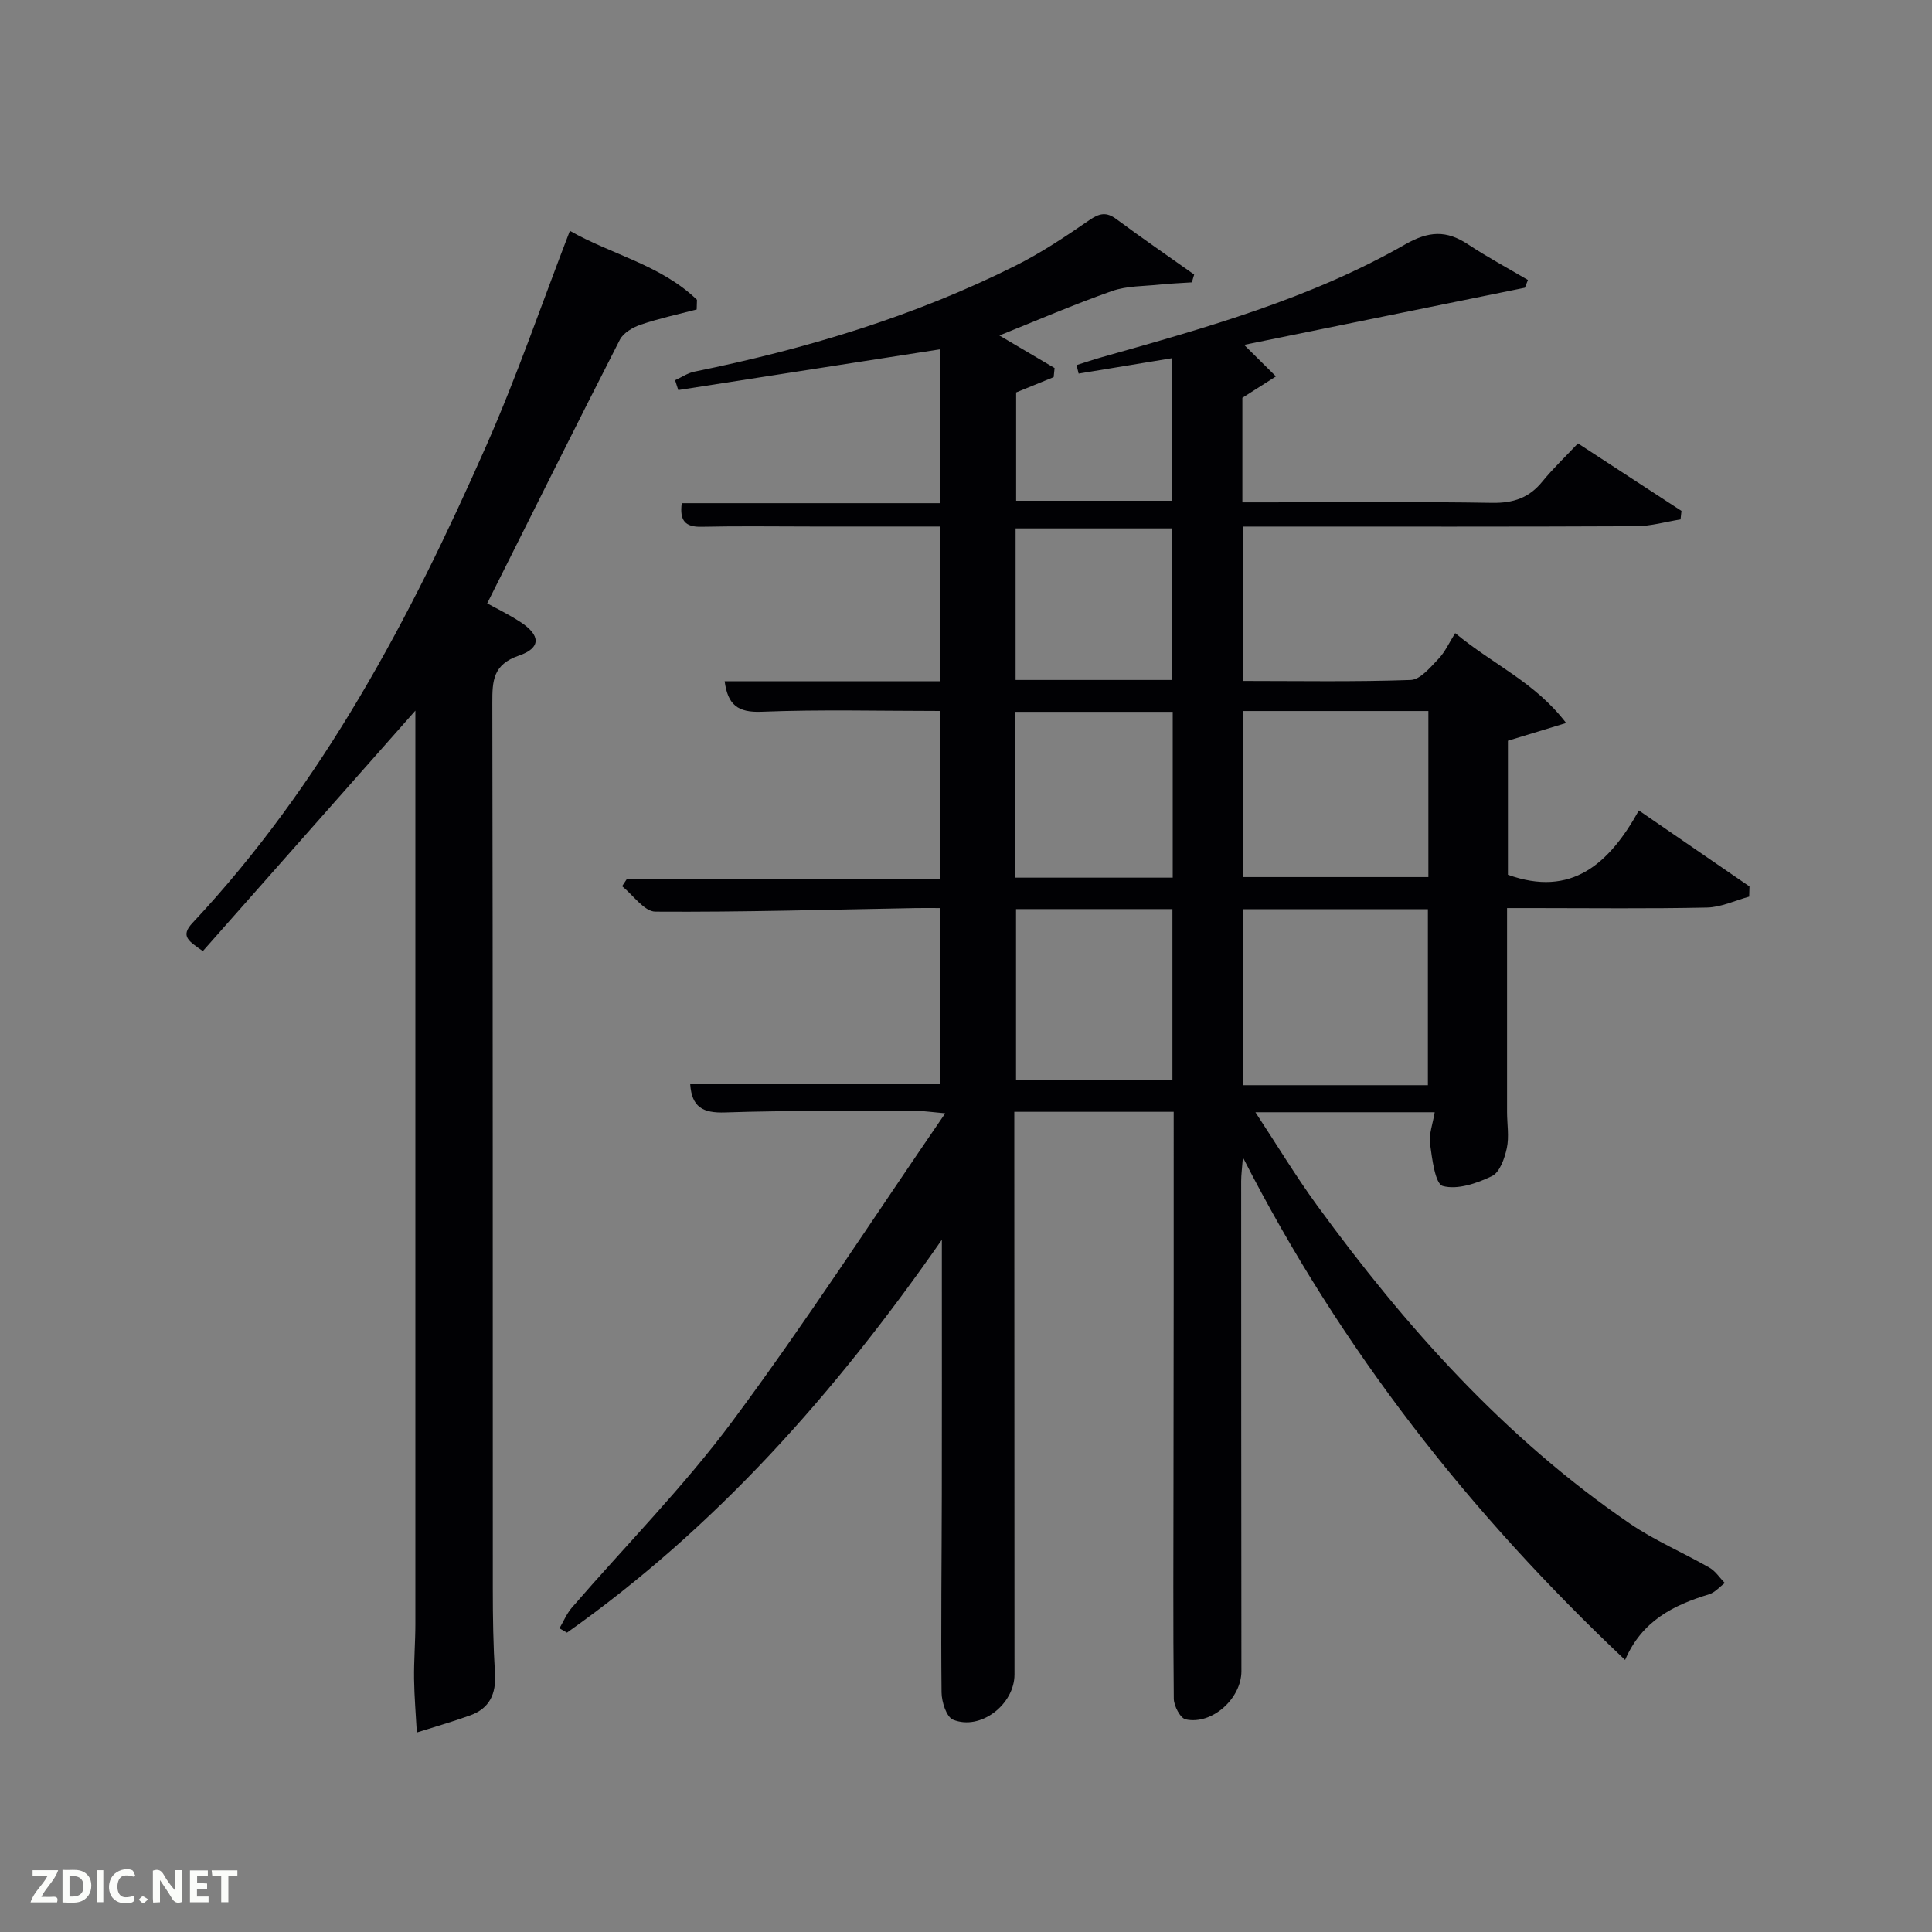 <svg enable-background="new 0 0 400 400" viewBox="0 0 400 400" xmlns="http://www.w3.org/2000/svg"><rect x="0" y="0" width="400" height="400" fill="#808080" stroke="none"/><path d="m243 230.19c-11.21 0-21.81 0-33 0v5.5c.01 37 .03 73.99.04 110.99 0 6.22-7.06 11.68-12.72 9.36-1.37-.56-2.36-3.67-2.38-5.63-.15-13.66.03-27.33.05-40.99.03-15.5.01-31 .01-46.49 0-1.58 0-3.16 0-6.25-22.26 31.99-46.89 59.62-77.61 81.34-.52-.3-1.04-.6-1.56-.9.85-1.44 1.5-3.04 2.57-4.28 11.1-12.84 23.12-24.98 33.22-38.56 15.14-20.37 28.94-41.73 44.08-63.78-3.15-.28-4.36-.48-5.57-.48-13.33.04-26.67-.15-39.99.3-4.63.16-6.91-1.1-7.24-5.84h51.8c0-11.79 0-23.72 0-36.47-1.6 0-3.35-.03-5.09 0-17.97.32-35.95.86-53.92.74-2.31-.02-4.6-3.43-6.89-5.27.32-.49.65-.98.97-1.47h64.92c0-11.74 0-23.12 0-34.81-12.45 0-24.75-.33-37.01.16-4.96.2-7-1.46-7.65-6.31h44.64c0-10.73 0-21.11 0-32.04-8.86 0-17.64 0-26.42 0-7.67 0-15.33-.12-23 .05-3.35.08-4.59-1.24-4.1-4.88h53.5c0-10.85 0-21.26 0-31.86-18.09 2.82-36.16 5.63-54.22 8.44-.22-.68-.44-1.36-.66-2.04 1.33-.6 2.6-1.49 3.99-1.77 23.03-4.69 45.41-11.39 66.48-21.94 5.33-2.67 10.35-6.02 15.26-9.41 2.12-1.46 3.55-1.79 5.67-.21 5.28 3.92 10.71 7.64 16.07 11.45-.16.54-.32 1.08-.48 1.62-2.17.15-4.35.22-6.51.45-3.37.36-6.92.25-10.04 1.35-7.94 2.8-15.69 6.15-23.3 9.2 3.67 2.17 7.55 4.46 11.43 6.74-.06.63-.13 1.25-.19 1.88-2.41.98-4.83 1.97-7.77 3.17v22.43h32.34c0-9.85 0-19.59 0-29.53-6.65 1.1-13.02 2.15-19.4 3.2-.14-.59-.29-1.17-.43-1.76 1.72-.54 3.43-1.13 5.17-1.62 21.59-6.09 43.24-12.14 62.85-23.36 4.91-2.81 8.56-2.97 13.01-.03 4.01 2.65 8.27 4.94 12.42 7.39-.21.53-.42 1.07-.63 1.6-19.38 3.95-38.77 7.89-58.13 11.83 2.33 2.3 4.46 4.42 6.59 6.53-2.11 1.35-4.23 2.7-6.95 4.43v21.65h5.23c15.5 0 31-.16 46.49.1 4.37.07 7.64-1.03 10.38-4.4 2.2-2.7 4.74-5.11 7.38-7.91 7.43 4.85 14.43 9.41 21.43 13.98-.06.59-.13 1.17-.19 1.76-3.08.49-6.15 1.39-9.24 1.41-25.16.12-50.33.07-75.49.07-1.82 0-3.65 0-5.86 0v31.96c11.53 0 23.13.21 34.72-.2 1.98-.07 4.06-2.61 5.74-4.36 1.37-1.42 2.22-3.36 3.47-5.34 8.09 6.69 16.44 10.1 22.97 18.61-4.59 1.4-8.17 2.49-12.05 3.67v27.75c13.12 4.72 20.94-2.2 27.11-13.31 8.03 5.52 15.47 10.63 22.9 15.73-.02.7-.04 1.41-.06 2.11-2.91.79-5.81 2.2-8.74 2.26-11.99.26-23.99.11-35.99.11-1.63 0-3.27 0-5.4 0v42.23c0 2.5.46 5.08-.05 7.47-.45 2.11-1.46 5.01-3.08 5.79-3.11 1.5-7.14 2.88-10.17 2.05-1.59-.44-2.21-5.6-2.64-8.71-.28-2 .57-4.16.96-6.56-12.29 0-24.18 0-37.12 0 4.49 6.82 8.33 13.19 12.69 19.18 18.33 25.17 38.89 48.22 64.78 65.94 5.18 3.55 11.08 6.04 16.55 9.18 1.25.72 2.12 2.1 3.16 3.17-1.08.8-2.04 1.96-3.25 2.33-7.38 2.24-13.93 5.51-17.39 13.6-32.1-30.31-58.72-64.08-79.13-104.05-.17 2.27-.36 3.58-.36 4.9 0 33.83.02 67.66.05 101.48 0 5.63-6.06 11.15-11.53 9.97-1.12-.24-2.46-2.8-2.47-4.3-.16-15.5-.07-30.99-.06-46.49.05-24.85.04-49.66.04-75zm14.28-41.95v36.44h38.35c0-12.37 0-24.41 0-36.44-12.96 0-25.54 0-38.35 0zm.08-41.03v34.38h38.37c0-11.66 0-22.92 0-34.38-12.86 0-25.45 0-38.37 0zm-47 41.01v35.38h32.38c0-11.99 0-23.58 0-35.38-10.86 0-21.45 0-32.38 0zm32.44-40.84c-11.18 0-21.88 0-32.56 0v34.33h32.56c0-11.54 0-22.79 0-34.33zm-.15-6.6c0-10.78 0-21.15 0-31.38-11.07 0-21.77 0-32.38 0v31.38z" fill="#010104"/><path d="m86 147.13c-14.86 16.81-29.37 33.23-44 49.78-2.92-2.05-4.74-3.07-2.14-5.83 27.02-28.83 45.13-63.21 60.88-98.94 6.34-14.38 11.44-29.3 17.25-44.35 8.53 4.89 18.84 7.05 26.31 14.28-.02.67-.04 1.33-.06 2-3.86 1.01-7.77 1.85-11.54 3.13-1.65.56-3.63 1.7-4.36 3.13-9.22 18.03-18.24 36.16-27.47 54.59 1.75.97 4.41 2.25 6.86 3.85 4.2 2.73 4.34 5.37-.28 6.96-5.39 1.85-5.53 5.2-5.52 9.82.12 61.16.07 122.31.1 183.47 0 5.83.09 11.67.45 17.48.26 4.2-1.12 7.2-5.11 8.64-3.64 1.32-7.38 2.38-11.07 3.55-.2-3.69-.52-7.38-.57-11.08-.05-3.83.27-7.66.27-11.49.01-61.65 0-123.31 0-184.96 0-1.3 0-2.6 0-4.03z" fill="#010104"/><g fill="#fbfcfa"><path d="m37.59 393.81c-.92.31-1.52.05-2-.78-.7-1.2-1.52-2.34-2.47-3.78v4.59c-.55.03-.95.05-1.41.07-.03-.37-.06-.64-.06-.91 0-1.91 0-3.81 0-5.7 1.13-.41 1.77-.03 2.29.91.62 1.11 1.38 2.14 2.31 3.19v-4.2h1.35v6.61z"/><path d="m12.94 393.88v-6.75c1.9.19 3.93-.54 5.37 1.29.8 1.01.78 2.88.03 3.97-1.37 1.97-3.4 1.51-5.4 1.49m1.45-1.22c2.04.12 2.92-.58 2.89-2.21-.03-1.51-.98-2.19-2.89-2z"/><path d="m11.81 393.87h-5.49c.68-2.18 2.47-3.48 3.51-5.45h-3.08v-1.21h5.29c-.71 2.13-2.44 3.48-3.47 5.51.86 0 1.63.04 2.39-.01.79-.05 1.14.21.85 1.16"/><path d="m39.33 393.86v-6.61h3.7v1.07h-2.22v1.52c.68.04 1.34.09 2.07.13v1.07c-.72.05-1.38.09-2.1.14v1.48h2.4v1.19h-3.85z"/><path d="m27.71 388.56c-1.15-.3-2.46-.61-3.1.64-.37.73-.41 1.93-.06 2.67.63 1.35 1.99.93 3.17.68.35.94-.01 1.32-.93 1.46-1.62.25-3.05-.27-3.76-1.48-.72-1.24-.6-3.03.31-4.17.88-1.11 2.71-1.7 4-1.16.32.13.44.74.65 1.12-.1.08-.19.16-.28.24"/><path d="m49.15 387.24v1.07c-.59.02-1.17.05-1.87.08v5.44h-1.48v-5.44h-1.85c-.05-.4-.08-.73-.13-1.15z"/><path d="m20.06 387.21h1.33v6.62h-1.33z"/><path d="m30.68 393.25c-.49.38-.8.79-1.05.76-.32-.05-.6-.45-.9-.7.26-.24.51-.64.8-.67.29-.04.62.3 1.15.61"/></g></svg>